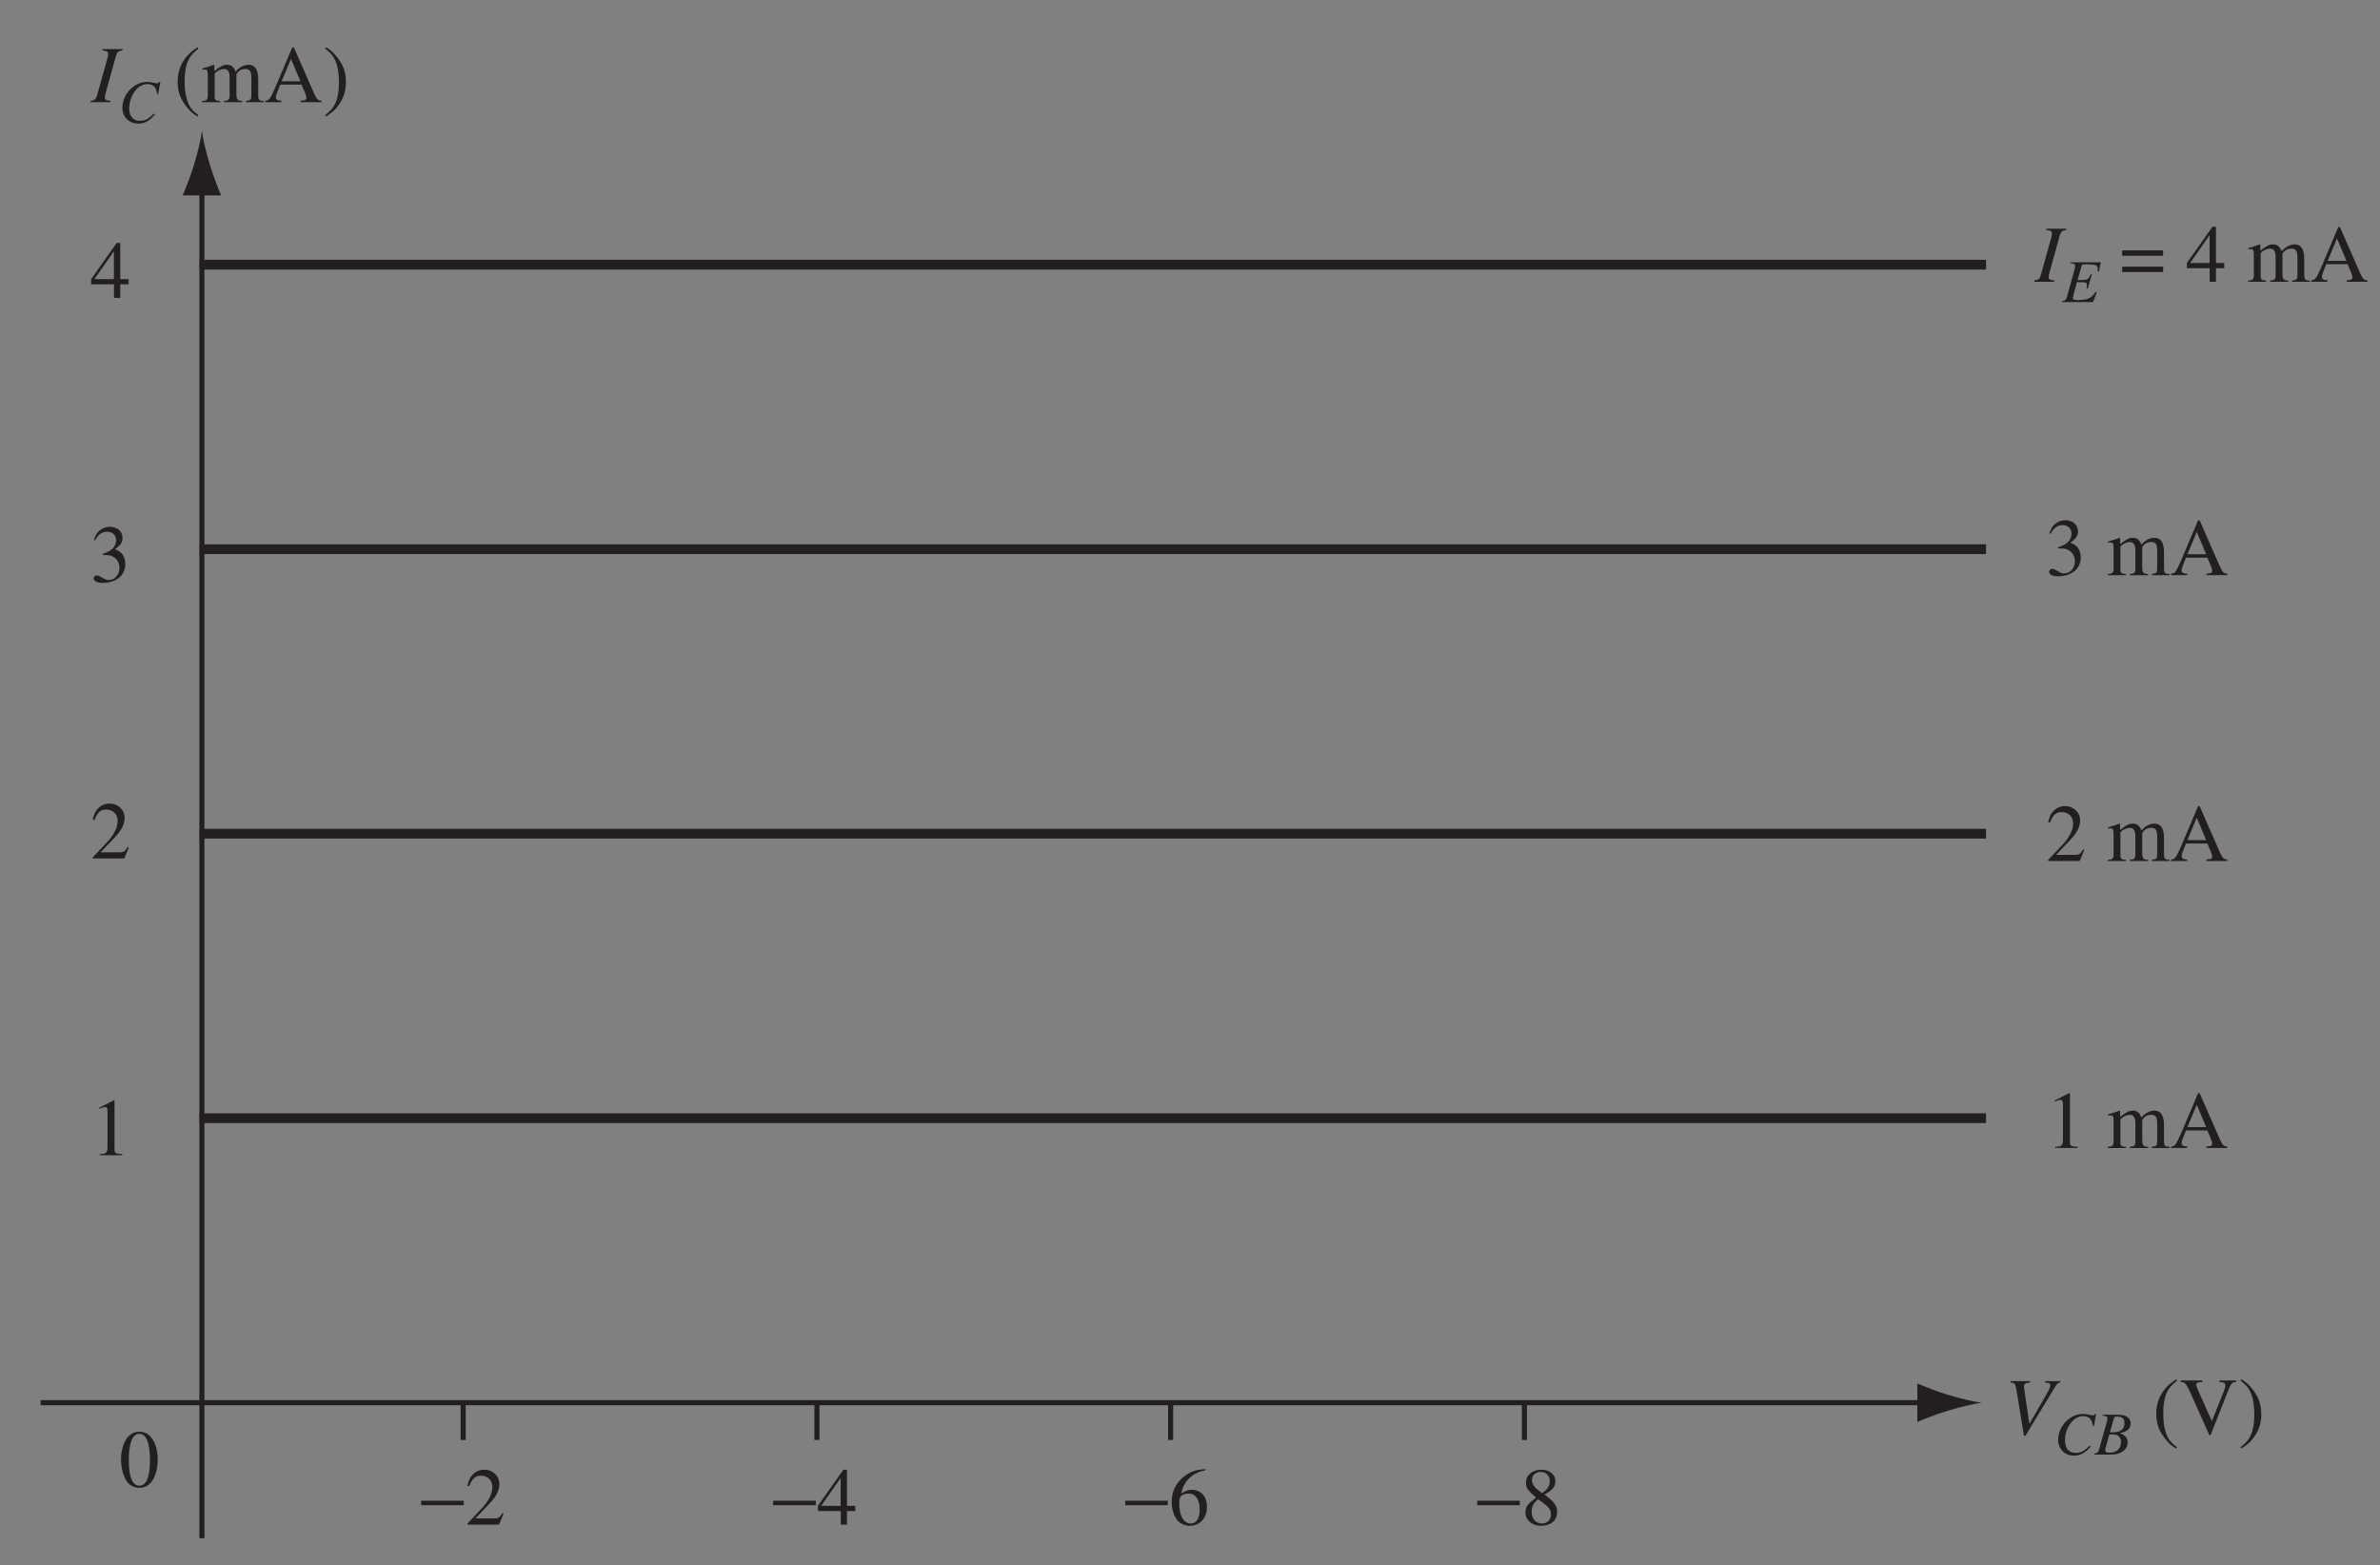 <?xml version="1.0" encoding="UTF-8" standalone="no"?>
<!-- Created with Inkscape (http://www.inkscape.org/) -->

<svg
   xmlns:dc="http://purl.org/dc/elements/1.1/"
   xmlns:cc="http://creativecommons.org/ns#"
   xmlns:rdf="http://www.w3.org/1999/02/22-rdf-syntax-ns#"
   xmlns:svg="http://www.w3.org/2000/svg"
   xmlns="http://www.w3.org/2000/svg"
   xmlns:sodipodi="http://sodipodi.sourceforge.net/DTD/sodipodi-0.dtd"
   xmlns:inkscape="http://www.inkscape.org/namespaces/inkscape"
   id="svg2"
   version="1.1"
   inkscape:version="0.48.4 r9939"
   width="292.775"
   height="192.562"
   xml:space="preserve"
   sodipodi:docname="S3-EE-03-021.svg"><rect width="100%" height="100%" fill="#808080" stroke="none"/><defs
     id="defs6" /><sodipodi:namedview
     pagecolor="#ffffff"
     bordercolor="#666666"
     borderopacity="1"
     objecttolerance="10"
     gridtolerance="10"
     guidetolerance="10"
     inkscape:pageopacity="0"
     inkscape:pageshadow="2"
     inkscape:window-width="1366"
     inkscape:window-height="744"
     id="namedview4"
     showgrid="false"
     inkscape:zoom="2.8998378"
     inkscape:cx="146.3875"
     inkscape:cy="96.28125"
     inkscape:window-x="0"
     inkscape:window-y="24"
     inkscape:window-maximized="1"
     inkscape:current-layer="g10"
     inkscape:object-nodes="true"><inkscape:grid
       type="xygrid"
       id="grid3805" /></sodipodi:namedview><g
     id="g10"
     inkscape:groupmode="layer"
     inkscape:label="ink_ext_XXXXXX"
     transform="matrix(1.25,0,0,-1.25,0,192.562)"><path
       inkscape:connector-curvature="0"
       id="path14"
       style="fill:#ffffff;fill-opacity:1;fill-rule:nonzero;stroke:none"
       d="M 0.908,16 189.957,16" /><path
       inkscape:connector-curvature="0"
       id="path16"
       style="fill:none;stroke:#231f20;stroke-width:0.5;stroke-linecap:butt;stroke-linejoin:miter;stroke-miterlimit:4;stroke-opacity:1;stroke-dasharray:none"
       d="m 4,16 185.961,0" /><path
       inkscape:connector-curvature="0"
       id="path18"
       style="fill:#231f20;fill-opacity:1;fill-rule:nonzero;stroke:none"
       d="m 191.728,16.769 c -1.24,0.375 -2.046,0.72 -3.041,1.119 l 0,-3.783 c 0.357,0.169 1.801,0.744 3.041,1.118 1.326,0.401 2.53,0.676 3.311,0.773 -0.781,0.098 -1.985,0.373 -3.311,0.773" /><path
       inkscape:connector-curvature="0"
       id="path20"
       style="fill:#ffffff;fill-opacity:1;fill-rule:nonzero;stroke:none"
       d="m 19.87,136.088 0,-133.426" /><path
       inkscape:connector-curvature="0"
       id="path22"
       style="fill:none;stroke:#231f20;stroke-width:0.5;stroke-linecap:butt;stroke-linejoin:miter;stroke-miterlimit:4;stroke-opacity:1;stroke-dasharray:none"
       d="m 19.87,136.088 0,-133.426" /><path
       inkscape:connector-curvature="0"
       id="path24"
       style="fill:#231f20;fill-opacity:1;fill-rule:nonzero;stroke:none"
       d="m 19.102,137.859 c -0.375,-1.241 -0.72,-2.046 -1.119,-3.041 l 3.783,0 c -0.169,0.356 -0.745,1.8 -1.119,3.041 -0.401,1.327 -0.675,2.53 -0.773,3.311 -0.097,-0.781 -0.372,-1.984 -0.772,-3.311" /><path
       inkscape:connector-curvature="0"
       id="path26"
       style="fill:none;stroke:#231f20;stroke-width:0.5;stroke-linecap:butt;stroke-linejoin:miter;stroke-miterlimit:4;stroke-opacity:1;stroke-dasharray:none"
       d="m 45.58,12.332 0,3.646" /><path
       inkscape:connector-curvature="0"
       id="path28"
       style="fill:none;stroke:#231f20;stroke-width:0.5;stroke-linecap:butt;stroke-linejoin:miter;stroke-miterlimit:4;stroke-opacity:1;stroke-dasharray:none"
       d="m 80.394,12.332 0,3.646" /><path
       inkscape:connector-curvature="0"
       id="path30"
       style="fill:none;stroke:#231f20;stroke-width:0.5;stroke-linecap:butt;stroke-linejoin:miter;stroke-miterlimit:4;stroke-opacity:1;stroke-dasharray:none"
       d="m 115.206,12.332 0,3.646" /><path
       inkscape:connector-curvature="0"
       id="path32"
       style="fill:none;stroke:#231f20;stroke-width:0.5;stroke-linecap:butt;stroke-linejoin:miter;stroke-miterlimit:4;stroke-opacity:1;stroke-dasharray:none"
       d="m 150.019,12.332 0,3.646" /><path
       inkscape:connector-curvature="0"
       id="path34"
       style="fill:none;stroke:#231f20;stroke-width:0.5;stroke-linecap:butt;stroke-linejoin:miter;stroke-miterlimit:4;stroke-opacity:1;stroke-dasharray:none"
       d="m 19.828,74.609 0,0" /><path
       inkscape:connector-curvature="0"
       id="path36"
       style="fill:none;stroke:#231f20;stroke-width:0.96;stroke-linecap:butt;stroke-linejoin:miter;stroke-miterlimit:4;stroke-opacity:1;stroke-dasharray:none"
       d="M 195.448,100 19.644,100" /><path
       inkscape:connector-curvature="0"
       id="path38"
       style="fill:none;stroke:#231f20;stroke-width:0.96;stroke-linecap:butt;stroke-linejoin:miter;stroke-miterlimit:4;stroke-opacity:1;stroke-dasharray:none"
       d="M 195.448,72 19.644,72" /><path
       inkscape:connector-curvature="0"
       id="path40"
       style="fill:none;stroke:#231f20;stroke-width:0.96;stroke-linecap:butt;stroke-linejoin:miter;stroke-miterlimit:4;stroke-opacity:1;stroke-dasharray:none"
       d="M 195.448,44 19.644,44" /><path
       inkscape:connector-curvature="0"
       id="path42"
       style="fill:none;stroke:#231f20;stroke-width:0.96;stroke-linecap:butt;stroke-linejoin:miter;stroke-miterlimit:4;stroke-opacity:1;stroke-dasharray:none"
       d="M 195.448,128 19.644,128" /><path
       inkscape:connector-curvature="0"
       id="path3106"
       style="font-size:8px;font-style:italic;font-variant:normal;writing-mode:lr-tb;fill:#231f20;fill-opacity:1;fill-rule:nonzero;stroke:none;font-family:Times;-inkscape-font-specification:Times-Italic"
       d="m 202.765,18.12 -1.488,0 0,-0.128 c 0.36,-0.04 0.504,-0.12 0.504,-0.272 0,-0.152 -0.152,-0.496 -0.416,-0.952 l -1.648,-2.848 -0.528,3.544 c -0.008,0.04 -0.008,0.072 -0.008,0.12 0,0.272 0.112,0.352 0.616,0.408 l 0,0.128 -1.928,0 0,-0.128 c 0.448,-0.056 0.464,-0.08 0.632,-1.08 l 0.68,-4.16 0.152,0 2.984,4.92 c 0.136,0.216 0.264,0.312 0.448,0.32 l 0,0.128" /><path
       inkscape:connector-curvature="0"
       id="path3109"
       style="font-size:6px;font-style:italic;font-variant:normal;writing-mode:lr-tb;fill:#231f20;fill-opacity:1;fill-rule:nonzero;stroke:none;font-family:Times;-inkscape-font-specification:Times-Italic"
       d="m 206.061,13.686 0.222,1.194 -0.126,0 c -0.048,-0.096 -0.108,-0.132 -0.228,-0.132 -0.048,0 -0.12,0.012 -0.246,0.042 -0.27,0.066 -0.51,0.102 -0.702,0.102 -1.278,0 -2.436,-1.206 -2.436,-2.538 0,-0.918 0.648,-1.566 1.566,-1.566 0.618,0 1.098,0.264 1.638,0.894 l -0.102,0.084 c -0.54,-0.528 -0.888,-0.708 -1.38,-0.708 -0.666,0 -1.05,0.456 -1.05,1.23 0,0.714 0.288,1.44 0.756,1.926 0.288,0.294 0.666,0.462 1.062,0.462 0.552,0 0.858,-0.324 0.918,-0.972 l 0.108,-0.018" /><path
       inkscape:connector-curvature="0"
       id="path3111"
       style="font-size:6px;font-style:italic;font-variant:normal;writing-mode:lr-tb;fill:#231f20;fill-opacity:1;fill-rule:nonzero;stroke:none;font-family:Times;-inkscape-font-specification:Times-Italic"
       d="m 206.103,10.896 1.692,0 c 0.942,0 1.59,0.492 1.59,1.2 0,0.222 -0.072,0.432 -0.204,0.564 -0.12,0.138 -0.24,0.21 -0.552,0.342 0.426,0.102 0.6,0.174 0.792,0.342 0.168,0.144 0.258,0.348 0.258,0.588 0,0.57 -0.426,0.882 -1.2,0.882 l -1.548,0 0,-0.096 c 0.372,-0.03 0.462,-0.078 0.462,-0.246 0,-0.09 -0.024,-0.24 -0.066,-0.384 l -0.738,-2.652 c -0.108,-0.348 -0.15,-0.384 -0.486,-0.444 l 0,-0.096 m 1.476,1.986 c 0.39,0 0.642,-0.024 0.762,-0.072 0.246,-0.102 0.396,-0.366 0.396,-0.69 0,-0.648 -0.444,-1.044 -1.176,-1.044 -0.252,0 -0.384,0.09 -0.384,0.252 0,0.072 0.072,0.36 0.21,0.84 0.078,0.27 0.114,0.408 0.192,0.714 m 0.45,1.584 c 0.036,0.132 0.108,0.168 0.342,0.168 0.48,0 0.702,-0.204 0.702,-0.648 0,-0.342 -0.144,-0.606 -0.402,-0.75 -0.204,-0.12 -0.492,-0.162 -1.032,-0.162 l 0.39,1.392" /><path
       inkscape:connector-curvature="0"
       id="path3114"
       style="font-size:8px;font-variant:normal;font-weight:normal;writing-mode:lr-tb;fill:#231f20;fill-opacity:1;fill-rule:nonzero;stroke:none;font-family:Times;-inkscape-font-specification:Times-Roman"
       d="m 214.177,18.304 c -0.592,-0.384 -0.832,-0.592 -1.128,-0.96 -0.568,-0.696 -0.848,-1.496 -0.848,-2.432 0,-1.016 0.296,-1.8 1,-2.616 0.328,-0.384 0.536,-0.56 0.952,-0.816 l 0.096,0.128 c -0.64,0.504 -0.864,0.784 -1.08,1.384 -0.192,0.536 -0.28,1.144 -0.28,1.944 0,0.84 0.104,1.496 0.32,1.992 0.224,0.496 0.464,0.784 1.04,1.248 l -0.072,0.128" /><path
       inkscape:connector-curvature="0"
       id="path3116"
       style="font-size:8px;font-variant:normal;font-weight:normal;writing-mode:lr-tb;fill:#231f20;fill-opacity:1;fill-rule:nonzero;stroke:none;font-family:Times;-inkscape-font-specification:Times-Roman"
       d="m 220.057,18.192 -1.64,0 0,-0.152 c 0.44,-0.024 0.584,-0.112 0.584,-0.336 0,-0.128 -0.056,-0.344 -0.152,-0.584 l -1.176,-2.936 -1.208,2.704 c -0.264,0.584 -0.328,0.768 -0.328,0.888 0,0.152 0.112,0.232 0.368,0.248 0.032,0 0.12,0.008 0.232,0.016 l 0,0.152 -2.128,0 0,-0.152 c 0.392,-0.016 0.504,-0.128 0.848,-0.84 l 1.968,-4.392 0.12,0 1.776,4.488 c 0.264,0.632 0.352,0.72 0.736,0.744 l 0,0.152" /><path
       inkscape:connector-curvature="0"
       id="path3118"
       style="font-size:8px;font-variant:normal;font-weight:normal;writing-mode:lr-tb;fill:#231f20;fill-opacity:1;fill-rule:nonzero;stroke:none;font-family:Times;-inkscape-font-specification:Times-Roman"
       d="m 220.562,11.48 c 0.592,0.384 0.832,0.592 1.128,0.96 0.568,0.696 0.848,1.496 0.848,2.432 0,1.024 -0.296,1.8 -1,2.616 -0.328,0.384 -0.536,0.56 -0.952,0.816 l -0.096,-0.128 c 0.64,-0.504 0.856,-0.784 1.08,-1.384 0.192,-0.536 0.28,-1.144 0.28,-1.944 0,-0.832 -0.104,-1.496 -0.32,-1.984 -0.224,-0.504 -0.464,-0.792 -1.04,-1.256 l 0.072,-0.128" /><path
       inkscape:connector-curvature="0"
       id="path3121"
       style="font-size:8px;font-style:italic;font-variant:normal;writing-mode:lr-tb;fill:#231f20;fill-opacity:1;fill-rule:nonzero;stroke:none;font-family:Times;-inkscape-font-specification:Times-Italic"
       d="m 200.211,126.317 1.952,0 0,0.128 c -0.456,0.056 -0.544,0.104 -0.544,0.328 0,0.152 0.016,0.248 0.088,0.504 l 0.984,3.544 c 0.144,0.464 0.2,0.512 0.656,0.592 l 0,0.128 -1.976,0 0,-0.128 c 0.464,-0.056 0.56,-0.12 0.56,-0.344 0,-0.112 -0.032,-0.296 -0.088,-0.496 l -0.984,-3.536 c -0.144,-0.464 -0.2,-0.512 -0.648,-0.592 l 0,-0.128" /><path
       inkscape:connector-curvature="0"
       id="path3124"
       style="font-size:6px;font-style:italic;font-variant:normal;writing-mode:lr-tb;fill:#231f20;fill-opacity:1;fill-rule:nonzero;stroke:none;font-family:Times;-inkscape-font-specification:Times-Italic"
       d="m 206.743,128.235 -2.982,0 0,-0.096 c 0.372,-0.036 0.462,-0.084 0.462,-0.246 0,-0.066 -0.036,-0.276 -0.066,-0.384 l -0.738,-2.652 c -0.102,-0.342 -0.15,-0.384 -0.486,-0.444 l 0,-0.096 3.042,0 0.372,0.972 -0.096,0.048 c -0.282,-0.384 -0.438,-0.54 -0.696,-0.66 -0.222,-0.102 -0.63,-0.162 -1.08,-0.162 -0.336,0 -0.48,0.06 -0.48,0.204 0,0.066 0.066,0.348 0.216,0.876 0.078,0.264 0.132,0.462 0.192,0.69 0.21,-0.012 0.396,-0.018 0.468,-0.018 0.234,0.006 0.402,-0.03 0.468,-0.09 0.03,-0.03 0.042,-0.084 0.042,-0.186 0,-0.102 -0.012,-0.18 -0.042,-0.312 l 0.12,-0.03 0.408,1.392 -0.108,0.024 c -0.228,-0.51 -0.282,-0.546 -0.828,-0.57 -0.072,0 -0.264,-0.006 -0.474,-0.012 l 0.396,1.398 c 0.036,0.132 0.102,0.156 0.438,0.156 0.942,0 1.152,-0.078 1.152,-0.438 0,-0.078 -0.006,-0.168 -0.012,-0.27 l 0.126,-0.012 0.186,0.918" /><path
       inkscape:connector-curvature="0"
       id="path3127"
       style="font-size:8px;font-variant:normal;font-weight:normal;writing-mode:lr-tb;fill:#231f20;fill-opacity:1;fill-rule:nonzero;stroke:none;font-family:Times;-inkscape-font-specification:Times-Roman"
       d="m 212.876,129.405 -4.032,0 0,-0.528 4.032,0 0,0.528 m 0,-1.6 -4.032,0 0,-0.528 4.032,0 0,0.528" /><path
       inkscape:connector-curvature="0"
       id="path3129"
       style="font-size:8px;font-variant:normal;font-weight:normal;writing-mode:lr-tb;fill:#231f20;fill-opacity:1;fill-rule:nonzero;stroke:none;font-family:Times;-inkscape-font-specification:Times-Roman"
       d="m 218.892,128.165 -0.816,0 0,3.56 -0.352,0 -2.512,-3.56 0,-0.512 2.248,0 0,-1.336 0.616,0 0,1.336 0.816,0 0,0.512 m -1.44,0 -1.92,0 1.92,2.744 0,-2.744" /><path
       inkscape:connector-curvature="0"
       id="path3131"
       style="font-size:8px;font-variant:normal;font-weight:normal;writing-mode:lr-tb;fill:#231f20;fill-opacity:1;fill-rule:nonzero;stroke:none;font-family:Times;-inkscape-font-specification:Times-Roman"
       d="m 221.268,129.501 c 0.104,0.024 0.168,0.032 0.256,0.032 0.208,0 0.28,-0.128 0.28,-0.512 l 0,-2.024 c 0,-0.432 -0.112,-0.552 -0.56,-0.56 l 0,-0.12 1.776,0 0,0.12 c -0.424,0.016 -0.544,0.104 -0.544,0.416 l 0,2.256 c 0,0.016 0.064,0.096 0.12,0.152 0.2,0.184 0.544,0.32 0.824,0.32 0.352,0 0.528,-0.28 0.528,-0.84 l 0,-1.736 c 0,-0.448 -0.088,-0.536 -0.544,-0.568 l 0,-0.12 1.792,0 0,0.12 c -0.456,0.008 -0.576,0.144 -0.576,0.64 l 0,2.016 c 0.24,0.344 0.504,0.488 0.872,0.488 0.456,0 0.6,-0.216 0.6,-0.88 l 0,-1.688 c 0,-0.456 -0.064,-0.52 -0.528,-0.576 l 0,-0.12 1.752,0 0,0.12 -0.208,0.016 c -0.24,0.016 -0.344,0.16 -0.344,0.472 l 0,1.648 c 0,0.944 -0.312,1.424 -0.928,1.424 -0.464,0 -0.872,-0.208 -1.304,-0.672 -0.144,0.456 -0.416,0.672 -0.848,0.672 -0.352,0 -0.576,-0.112 -1.24,-0.616 l 0,0.6 -0.056,0.016 c -0.408,-0.152 -0.68,-0.24 -1.12,-0.36 l 0,-0.136" /><path
       inkscape:connector-curvature="0"
       id="path3133"
       style="font-size:8px;font-variant:normal;font-weight:normal;writing-mode:lr-tb;fill:#231f20;fill-opacity:1;fill-rule:nonzero;stroke:none;font-family:Times;-inkscape-font-specification:Times-Roman"
       d="m 232.988,126.469 c -0.36,0.024 -0.44,0.104 -0.72,0.696 l -1.992,4.544 -0.16,0 -1.664,-3.928 c -0.512,-1.168 -0.608,-1.296 -0.992,-1.312 l 0,-0.152 1.584,0 0,0.152 c -0.384,0 -0.544,0.104 -0.544,0.328 0,0.096 0.024,0.208 0.064,0.312 l 0.368,0.936 2.096,0 0.328,-0.768 c 0.096,-0.216 0.152,-0.424 0.152,-0.536 0,-0.2 -0.136,-0.264 -0.56,-0.272 l 0,-0.152 2.04,0 0,0.152 m -3.92,1.904 0.92,2.2 0.928,-2.2 -1.848,0" /><path
       inkscape:connector-curvature="0"
       id="path3136"
       style="font-size:8px;font-style:italic;font-variant:normal;writing-mode:lr-tb;fill:#231f20;fill-opacity:1;fill-rule:nonzero;stroke:none;font-family:Times;-inkscape-font-specification:Times-Italic"
       d="m 8.919,143.993 1.952,0 0,0.128 c -0.456,0.056 -0.544,0.104 -0.544,0.328 0,0.152 0.016,0.248 0.088,0.504 l 0.984,3.544 c 0.144,0.464 0.2,0.512 0.656,0.592 l 0,0.128 -1.976,0 0,-0.128 c 0.464,-0.056 0.56,-0.12 0.56,-0.344 0,-0.112 -0.032,-0.296 -0.088,-0.496 l -0.984,-3.536 c -0.144,-0.464 -0.2,-0.512 -0.648,-0.592 l 0,-0.128" /><path
       inkscape:connector-curvature="0"
       id="path3139"
       style="font-size:6px;font-style:italic;font-variant:normal;writing-mode:lr-tb;fill:#231f20;fill-opacity:1;fill-rule:nonzero;stroke:none;font-family:Times;-inkscape-font-specification:Times-Italic"
       d="m 15.559,144.783 0.222,1.194 -0.126,0 c -0.048,-0.096 -0.108,-0.132 -0.228,-0.132 -0.048,0 -0.12,0.012 -0.246,0.042 -0.27,0.066 -0.51,0.102 -0.702,0.102 -1.278,0 -2.436,-1.206 -2.436,-2.538 0,-0.918 0.648,-1.566 1.566,-1.566 0.618,0 1.098,0.264 1.638,0.894 l -0.102,0.084 c -0.54,-0.528 -0.888,-0.708 -1.38,-0.708 -0.666,0 -1.05,0.456 -1.05,1.23 0,0.714 0.288,1.44 0.756,1.926 0.288,0.294 0.666,0.462 1.062,0.462 0.552,0 0.858,-0.324 0.918,-0.972 l 0.108,-0.018" /><path
       inkscape:connector-curvature="0"
       id="path3144"
       style="font-size:8px;font-variant:normal;font-weight:normal;writing-mode:lr-tb;fill:#231f20;fill-opacity:1;fill-rule:nonzero;stroke:none;font-family:Times;-inkscape-font-specification:Times-Roman"
       d="m 19.459,149.401 c -0.592,-0.384 -0.832,-0.592 -1.128,-0.96 -0.568,-0.696 -0.848,-1.496 -0.848,-2.432 0,-1.016 0.296,-1.8 1,-2.616 0.328,-0.384 0.536,-0.56 0.952,-0.816 l 0.096,0.128 c -0.64,0.504 -0.864,0.784 -1.08,1.384 -0.192,0.536 -0.28,1.144 -0.28,1.944 0,0.84 0.104,1.496 0.32,1.992 0.224,0.496 0.464,0.784 1.04,1.248 l -0.072,0.128" /><path
       inkscape:connector-curvature="0"
       id="path3146"
       style="font-size:8px;font-variant:normal;font-weight:normal;writing-mode:lr-tb;fill:#231f20;fill-opacity:1;fill-rule:nonzero;stroke:none;font-family:Times;-inkscape-font-specification:Times-Roman"
       d="m 19.914,147.177 c 0.104,0.024 0.168,0.032 0.256,0.032 0.208,0 0.28,-0.128 0.28,-0.512 l 0,-2.024 c 0,-0.432 -0.112,-0.552 -0.56,-0.56 l 0,-0.12 1.776,0 0,0.12 c -0.424,0.016 -0.544,0.104 -0.544,0.416 l 0,2.256 c 0,0.016 0.064,0.096 0.12,0.152 0.2,0.184 0.544,0.32 0.824,0.32 0.352,0 0.528,-0.28 0.528,-0.84 l 0,-1.736 c 0,-0.448 -0.088,-0.536 -0.544,-0.568 l 0,-0.12 1.792,0 0,0.12 c -0.456,0.008 -0.576,0.144 -0.576,0.64 l 0,2.016 c 0.24,0.344 0.504,0.488 0.872,0.488 0.456,0 0.6,-0.216 0.6,-0.88 l 0,-1.688 c 0,-0.456 -0.064,-0.52 -0.528,-0.576 l 0,-0.12 1.752,0 0,0.12 -0.208,0.016 c -0.24,0.016 -0.344,0.16 -0.344,0.472 l 0,1.648 c 0,0.944 -0.312,1.424 -0.928,1.424 -0.464,0 -0.872,-0.208 -1.304,-0.672 -0.144,0.456 -0.416,0.672 -0.848,0.672 -0.352,0 -0.576,-0.112 -1.24,-0.616 l 0,0.6 -0.056,0.016 c -0.408,-0.152 -0.68,-0.24 -1.12,-0.36 l 0,-0.136" /><path
       inkscape:connector-curvature="0"
       id="path3148"
       style="font-size:8px;font-variant:normal;font-weight:normal;writing-mode:lr-tb;fill:#231f20;fill-opacity:1;fill-rule:nonzero;stroke:none;font-family:Times;-inkscape-font-specification:Times-Roman"
       d="m 31.634,144.145 c -0.36,0.024 -0.44,0.104 -0.72,0.696 l -1.992,4.544 -0.16,0 -1.664,-3.928 c -0.512,-1.168 -0.608,-1.296 -0.992,-1.312 l 0,-0.152 1.584,0 0,0.152 c -0.384,0 -0.544,0.104 -0.544,0.328 0,0.096 0.024,0.208 0.064,0.312 l 0.368,0.936 2.096,0 0.328,-0.768 c 0.096,-0.216 0.152,-0.424 0.152,-0.536 0,-0.2 -0.136,-0.264 -0.56,-0.272 l 0,-0.152 2.04,0 0,0.152 m -3.92,1.904 0.92,2.2 0.928,-2.2 -1.848,0" /><path
       inkscape:connector-curvature="0"
       id="path3150"
       style="font-size:8px;font-variant:normal;font-weight:normal;writing-mode:lr-tb;fill:#231f20;fill-opacity:1;fill-rule:nonzero;stroke:none;font-family:Times;-inkscape-font-specification:Times-Roman"
       d="m 32.066,142.577 c 0.592,0.384 0.832,0.592 1.128,0.96 0.568,0.696 0.848,1.496 0.848,2.432 0,1.024 -0.296,1.8 -1,2.616 -0.328,0.384 -0.536,0.56 -0.952,0.816 l -0.096,-0.128 c 0.64,-0.504 0.856,-0.784 1.08,-1.384 0.192,-0.536 0.28,-1.144 0.28,-1.944 0,-0.832 -0.104,-1.496 -0.32,-1.984 -0.224,-0.504 -0.464,-0.792 -1.04,-1.256 l 0.072,-0.128" /><path
       inkscape:connector-curvature="0"
       id="path3152"
       style="font-size:8px;font-variant:normal;font-weight:normal;writing-mode:lr-tb;fill:#231f20;fill-opacity:1;fill-rule:nonzero;stroke:none;font-family:Times;-inkscape-font-specification:Times-Roman"
       d="m 202.539,100.08 c 0.472,0 0.656,-0.016 0.848,-0.088 0.496,-0.176 0.808,-0.632 0.808,-1.184 0,-0.672 -0.456,-1.192 -1.048,-1.192 -0.216,0 -0.376,0.056 -0.672,0.248 -0.24,0.144 -0.376,0.2 -0.512,0.2 -0.184,0 -0.304,-0.112 -0.304,-0.28 0,-0.28 0.344,-0.456 0.904,-0.456 0.616,0 1.248,0.208 1.624,0.536 0.376,0.328 0.584,0.792 0.584,1.328 0,0.408 -0.128,0.784 -0.36,1.032 -0.16,0.176 -0.312,0.272 -0.664,0.424 0.552,0.376 0.752,0.672 0.752,1.104 0,0.648 -0.512,1.096 -1.248,1.096 -0.4,0 -0.752,-0.136 -1.04,-0.392 -0.24,-0.216 -0.36,-0.424 -0.536,-0.904 l 0.12,-0.032 c 0.328,0.584 0.688,0.848 1.192,0.848 0.52,0 0.88,-0.352 0.88,-0.856 0,-0.288 -0.12,-0.576 -0.32,-0.776 -0.24,-0.24 -0.464,-0.36 -1.008,-0.552 l 0,-0.104" /><path
       inkscape:connector-curvature="0"
       id="path3154"
       style="font-size:8px;font-variant:normal;font-weight:normal;writing-mode:lr-tb;fill:#231f20;fill-opacity:1;fill-rule:nonzero;stroke:none;font-family:Times;-inkscape-font-specification:Times-Roman"
       d="m 207.467,100.624 c 0.104,0.024 0.168,0.032 0.256,0.032 0.208,0 0.28,-0.128 0.28,-0.512 l 0,-2.024 c 0,-0.432 -0.112,-0.552 -0.56,-0.56 l 0,-0.12 1.776,0 0,0.12 c -0.424,0.016 -0.544,0.104 -0.544,0.416 l 0,2.256 c 0,0.016 0.064,0.096 0.12,0.152 0.2,0.184 0.544,0.32 0.824,0.32 0.352,0 0.528,-0.28 0.528,-0.84 l 0,-1.736 c 0,-0.448 -0.088,-0.536 -0.544,-0.568 l 0,-0.12 1.792,0 0,0.12 c -0.456,0.008 -0.576,0.144 -0.576,0.64 l 0,2.016 c 0.24,0.344 0.504,0.488 0.872,0.488 0.456,0 0.6,-0.216 0.6,-0.88 l 0,-1.688 c 0,-0.456 -0.064,-0.52 -0.528,-0.576 l 0,-0.12 1.752,0 0,0.12 -0.208,0.016 c -0.24,0.016 -0.344,0.16 -0.344,0.472 l 0,1.648 c 0,0.944 -0.312,1.424 -0.928,1.424 -0.464,0 -0.872,-0.208 -1.304,-0.672 -0.144,0.456 -0.416,0.672 -0.848,0.672 -0.352,0 -0.576,-0.112 -1.24,-0.616 l 0,0.6 -0.056,0.016 c -0.408,-0.152 -0.68,-0.24 -1.12,-0.36 l 0,-0.136" /><path
       inkscape:connector-curvature="0"
       id="path3156"
       style="font-size:8px;font-variant:normal;font-weight:normal;writing-mode:lr-tb;fill:#231f20;fill-opacity:1;fill-rule:nonzero;stroke:none;font-family:Times;-inkscape-font-specification:Times-Roman"
       d="m 219.186,97.592 c -0.36,0.024 -0.44,0.104 -0.72,0.696 l -1.992,4.544 -0.16,0 -1.664,-3.928 c -0.512,-1.168 -0.608,-1.296 -0.992,-1.312 l 0,-0.152 1.584,0 0,0.152 c -0.384,0 -0.544,0.104 -0.544,0.328 0,0.096 0.024,0.208 0.064,0.312 l 0.368,0.936 2.096,0 0.328,-0.768 c 0.096,-0.216 0.152,-0.424 0.152,-0.536 0,-0.2 -0.136,-0.264 -0.56,-0.272 l 0,-0.152 2.04,0 0,0.152 m -3.92,1.904 0.92,2.2 0.928,-2.2 -1.848,0" /><path
       inkscape:connector-curvature="0"
       id="path3158"
       style="font-size:8px;font-variant:normal;font-weight:normal;writing-mode:lr-tb;fill:#231f20;fill-opacity:1;fill-rule:nonzero;stroke:none;font-family:Times;-inkscape-font-specification:Times-Roman"
       d="m 205.115,70.406 -0.104,0.04 c -0.296,-0.456 -0.4,-0.528 -0.76,-0.528 l -1.912,0 1.344,1.408 c 0.712,0.744 1.024,1.352 1.024,1.976 0,0.8 -0.648,1.416 -1.48,1.416 -0.44,0 -0.856,-0.176 -1.152,-0.496 -0.256,-0.272 -0.376,-0.528 -0.512,-1.096 l 0.168,-0.04 c 0.32,0.784 0.608,1.04 1.16,1.04 0.672,0 1.128,-0.456 1.128,-1.128 0,-0.624 -0.368,-1.368 -1.04,-2.08 l -1.424,-1.512 0,-0.096 3.12,0 0.44,1.096" /><path
       inkscape:connector-curvature="0"
       id="path3160"
       style="font-size:8px;font-variant:normal;font-weight:normal;writing-mode:lr-tb;fill:#231f20;fill-opacity:1;fill-rule:nonzero;stroke:none;font-family:Times;-inkscape-font-specification:Times-Roman"
       d="m 207.467,72.494 c 0.104,0.024 0.168,0.032 0.256,0.032 0.208,0 0.28,-0.128 0.28,-0.512 l 0,-2.024 c 0,-0.432 -0.112,-0.552 -0.56,-0.56 l 0,-0.12 1.776,0 0,0.12 c -0.424,0.016 -0.544,0.104 -0.544,0.416 l 0,2.256 c 0,0.016 0.064,0.096 0.12,0.152 0.2,0.184 0.544,0.32 0.824,0.32 0.352,0 0.528,-0.28 0.528,-0.84 l 0,-1.736 c 0,-0.448 -0.088,-0.536 -0.544,-0.568 l 0,-0.12 1.792,0 0,0.12 c -0.456,0.008 -0.576,0.144 -0.576,0.64 l 0,2.016 c 0.24,0.344 0.504,0.488 0.872,0.488 0.456,0 0.6,-0.216 0.6,-0.88 l 0,-1.688 c 0,-0.456 -0.064,-0.52 -0.528,-0.576 l 0,-0.12 1.752,0 0,0.12 -0.208,0.016 c -0.24,0.016 -0.344,0.16 -0.344,0.472 l 0,1.648 c 0,0.944 -0.312,1.424 -0.928,1.424 -0.464,0 -0.872,-0.208 -1.304,-0.672 -0.144,0.456 -0.416,0.672 -0.848,0.672 -0.352,0 -0.576,-0.112 -1.24,-0.616 l 0,0.6 -0.056,0.016 c -0.408,-0.152 -0.68,-0.24 -1.12,-0.36 l 0,-0.136" /><path
       inkscape:connector-curvature="0"
       id="path3162"
       style="font-size:8px;font-variant:normal;font-weight:normal;writing-mode:lr-tb;fill:#231f20;fill-opacity:1;fill-rule:nonzero;stroke:none;font-family:Times;-inkscape-font-specification:Times-Roman"
       d="m 219.186,69.462 c -0.36,0.024 -0.44,0.104 -0.72,0.696 l -1.992,4.544 -0.16,0 -1.664,-3.928 c -0.512,-1.168 -0.608,-1.296 -0.992,-1.312 l 0,-0.152 1.584,0 0,0.152 c -0.384,0 -0.544,0.104 -0.544,0.328 0,0.096 0.024,0.208 0.064,0.312 l 0.368,0.936 2.096,0 0.328,-0.768 c 0.096,-0.216 0.152,-0.424 0.152,-0.536 0,-0.2 -0.136,-0.264 -0.56,-0.272 l 0,-0.152 2.04,0 0,0.152 m -3.92,1.904 0.92,2.2 0.928,-2.2 -1.848,0" /><path
       inkscape:connector-curvature="0"
       id="path3164"
       style="font-size:8px;font-variant:normal;font-weight:normal;writing-mode:lr-tb;fill:#231f20;fill-opacity:1;fill-rule:nonzero;stroke:none;font-family:Times;-inkscape-font-specification:Times-Roman"
       d="m 203.643,46.473 -1.44,-0.728 0,-0.112 c 0.096,0.04 0.184,0.072 0.216,0.088 0.144,0.056 0.28,0.088 0.36,0.088 0.168,0 0.24,-0.12 0.24,-0.376 l 0,-3.624 c 0,-0.264 -0.064,-0.448 -0.192,-0.52 -0.12,-0.072 -0.232,-0.096 -0.568,-0.104 l 0,-0.12 2.208,0 0,0.12 c -0.632,0.008 -0.76,0.088 -0.76,0.472 l 0,4.8 -0.064,0.016" /><path
       inkscape:connector-curvature="0"
       id="path3166"
       style="font-size:8px;font-variant:normal;font-weight:normal;writing-mode:lr-tb;fill:#231f20;fill-opacity:1;fill-rule:nonzero;stroke:none;font-family:Times;-inkscape-font-specification:Times-Roman"
       d="m 207.467,44.249 c 0.104,0.024 0.168,0.032 0.256,0.032 0.208,0 0.28,-0.128 0.28,-0.512 l 0,-2.024 c 0,-0.432 -0.112,-0.552 -0.56,-0.56 l 0,-0.12 1.776,0 0,0.12 c -0.424,0.016 -0.544,0.104 -0.544,0.416 l 0,2.256 c 0,0.016 0.064,0.096 0.12,0.152 0.2,0.184 0.544,0.32 0.824,0.32 0.352,0 0.528,-0.28 0.528,-0.84 l 0,-1.736 c 0,-0.448 -0.088,-0.536 -0.544,-0.568 l 0,-0.12 1.792,0 0,0.12 c -0.456,0.008 -0.576,0.144 -0.576,0.64 l 0,2.016 c 0.24,0.344 0.504,0.488 0.872,0.488 0.456,0 0.6,-0.216 0.6,-0.88 l 0,-1.688 c 0,-0.456 -0.064,-0.52 -0.528,-0.576 l 0,-0.12 1.752,0 0,0.12 -0.208,0.016 c -0.24,0.016 -0.344,0.16 -0.344,0.472 l 0,1.648 c 0,0.944 -0.312,1.424 -0.928,1.424 -0.464,0 -0.872,-0.208 -1.304,-0.672 -0.144,0.456 -0.416,0.672 -0.848,0.672 -0.352,0 -0.576,-0.112 -1.24,-0.616 l 0,0.6 -0.056,0.016 c -0.408,-0.152 -0.68,-0.24 -1.12,-0.36 l 0,-0.136" /><path
       inkscape:connector-curvature="0"
       id="path3168"
       style="font-size:8px;font-variant:normal;font-weight:normal;writing-mode:lr-tb;fill:#231f20;fill-opacity:1;fill-rule:nonzero;stroke:none;font-family:Times;-inkscape-font-specification:Times-Roman"
       d="m 219.186,41.217 c -0.36,0.024 -0.44,0.104 -0.72,0.696 l -1.992,4.544 -0.16,0 -1.664,-3.928 c -0.512,-1.168 -0.608,-1.296 -0.992,-1.312 l 0,-0.152 1.584,0 0,0.152 c -0.384,0 -0.544,0.104 -0.544,0.328 0,0.096 0.024,0.208 0.064,0.312 l 0.368,0.936 2.096,0 0.328,-0.768 c 0.096,-0.216 0.152,-0.424 0.152,-0.536 0,-0.2 -0.136,-0.264 -0.56,-0.272 l 0,-0.152 2.04,0 0,0.152 m -3.92,1.904 0.92,2.2 0.928,-2.2 -1.848,0" /><path
       inkscape:connector-curvature="0"
       id="path3170"
       style="font-size:8px;font-variant:normal;font-weight:normal;writing-mode:lr-tb;fill:#231f20;fill-opacity:1;fill-rule:nonzero;stroke:none;font-family:Times;-inkscape-font-specification:Times-Roman"
       d="m 11.204,45.761 -1.44,-0.728 0,-0.112 c 0.096,0.04 0.184,0.072 0.216,0.088 0.144,0.056 0.28,0.088 0.36,0.088 0.168,0 0.24,-0.12 0.24,-0.376 l 0,-3.624 c 0,-0.264 -0.064,-0.448 -0.192,-0.52 -0.12,-0.072 -0.232,-0.096 -0.568,-0.104 l 0,-0.12 2.208,0 0,0.12 c -0.632,0.008 -0.76,0.088 -0.76,0.472 l 0,4.8 -0.064,0.016" /><path
       inkscape:connector-curvature="0"
       id="path3172"
       style="font-size:8px;font-variant:normal;font-weight:normal;writing-mode:lr-tb;fill:#231f20;fill-opacity:1;fill-rule:nonzero;stroke:none;font-family:Times;-inkscape-font-specification:Times-Roman"
       d="m 13.749,13.143 c -0.44,0 -0.776,-0.136 -1.072,-0.416 -0.464,-0.448 -0.768,-1.368 -0.768,-2.304 0,-0.872 0.264,-1.808 0.64,-2.256 0.296,-0.352 0.704,-0.544 1.168,-0.544 0.408,0 0.752,0.136 1.04,0.416 0.464,0.44 0.768,1.368 0.768,2.336 0,1.64 -0.728,2.768 -1.776,2.768 m -0.024,-0.208 c 0.672,0 1.032,-0.904 1.032,-2.576 0,-1.672 -0.352,-2.528 -1.04,-2.528 -0.688,0 -1.04,0.856 -1.04,2.52 0,1.696 0.36,2.584 1.048,2.584" /><path
       inkscape:connector-curvature="0"
       id="path3175"
       style="font-size:8px;font-variant:normal;font-weight:normal;writing-mode:lr-tb;fill:#231f20;fill-opacity:1;fill-rule:nonzero;stroke:none;font-family:Symbol;-inkscape-font-specification:Symbol"
       d="m 41.449,6.352 0,-0.44 4.192,0 0,0.44 -4.192,0" /><path
       inkscape:connector-curvature="0"
       id="path3178"
       style="font-size:8px;font-variant:normal;font-weight:normal;writing-mode:lr-tb;fill:#231f20;fill-opacity:1;fill-rule:nonzero;stroke:none;font-family:Times;-inkscape-font-specification:Times-Roman"
       d="m 49.553,5.096 -0.104,0.04 c -0.296,-0.456 -0.4,-0.528 -0.76,-0.528 l -1.912,0 1.344,1.408 c 0.712,0.744 1.024,1.352 1.024,1.976 0,0.8 -0.648,1.416 -1.48,1.416 -0.44,0 -0.856,-0.176 -1.152,-0.496 -0.256,-0.272 -0.376,-0.528 -0.512,-1.096 l 0.168,-0.04 c 0.32,0.784 0.608,1.04 1.16,1.04 0.672,0 1.128,-0.456 1.128,-1.128 0,-0.624 -0.368,-1.368 -1.04,-2.08 l -1.424,-1.512 0,-0.096 3.12,0 0.44,1.096" /><path
       inkscape:connector-curvature="0"
       id="path3181"
       style="font-size:8px;font-variant:normal;font-weight:normal;writing-mode:lr-tb;fill:#231f20;fill-opacity:1;fill-rule:nonzero;stroke:none;font-family:Symbol;-inkscape-font-specification:Symbol"
       d="m 76.091,6.352 0,-0.44 4.192,0 0,0.44 -4.192,0" /><path
       inkscape:connector-curvature="0"
       id="path3184"
       style="font-size:8px;font-variant:normal;font-weight:normal;writing-mode:lr-tb;fill:#231f20;fill-opacity:1;fill-rule:nonzero;stroke:none;font-family:Times;-inkscape-font-specification:Times-Roman"
       d="m 84.171,5.848 -0.816,0 0,3.56 -0.352,0 -2.512,-3.56 0,-0.512 2.248,0 0,-1.336 0.616,0 0,1.336 0.816,0 0,0.512 m -1.44,0 -1.92,0 1.92,2.744 0,-2.744" /><path
       inkscape:connector-curvature="0"
       id="path3187"
       style="font-size:8px;font-variant:normal;font-weight:normal;writing-mode:lr-tb;fill:#231f20;fill-opacity:1;fill-rule:nonzero;stroke:none;font-family:Symbol;-inkscape-font-specification:Symbol"
       d="m 110.732,6.352 0,-0.44 4.192,0 0,0.44 -4.192,0" /><path
       inkscape:connector-curvature="0"
       id="path3190"
       style="font-size:8px;font-variant:normal;font-weight:normal;writing-mode:lr-tb;fill:#231f20;fill-opacity:1;fill-rule:nonzero;stroke:none;font-family:Times;-inkscape-font-specification:Times-Roman"
       d="m 118.604,9.472 c -0.912,-0.08 -1.376,-0.232 -1.96,-0.64 -0.864,-0.616 -1.336,-1.528 -1.336,-2.6 0,-0.696 0.216,-1.4 0.56,-1.8 0.304,-0.352 0.736,-0.544 1.232,-0.544 0.992,0 1.68,0.76 1.68,1.864 0,1.024 -0.584,1.672 -1.504,1.672 -0.352,0 -0.52,-0.056 -1.024,-0.36 0.216,1.208 1.112,2.072 2.368,2.28 l -0.016,0.128 m -1.632,-2.416 c 0.688,0 1.088,-0.576 1.088,-1.576 0,-0.88 -0.312,-1.368 -0.872,-1.368 -0.704,0 -1.136,0.752 -1.136,1.992 0,0.408 0.064,0.632 0.224,0.752 0.168,0.128 0.416,0.2 0.696,0.2" /><path
       inkscape:connector-curvature="0"
       id="path3193"
       style="font-size:8px;font-variant:normal;font-weight:normal;writing-mode:lr-tb;fill:#231f20;fill-opacity:1;fill-rule:nonzero;stroke:none;font-family:Symbol;-inkscape-font-specification:Symbol"
       d="m 145.374,6.352 0,-0.44 4.192,0 0,0.44 -4.192,0" /><path
       inkscape:connector-curvature="0"
       id="path3196"
       style="font-size:8px;font-variant:normal;font-weight:normal;writing-mode:lr-tb;fill:#231f20;fill-opacity:1;fill-rule:nonzero;stroke:none;font-family:Times;-inkscape-font-specification:Times-Roman"
       d="m 151.997,6.968 c 0.792,0.424 1.072,0.76 1.072,1.304 0,0.656 -0.576,1.136 -1.376,1.136 -0.872,0 -1.52,-0.536 -1.52,-1.264 0,-0.52 0.152,-0.752 0.992,-1.488 -0.864,-0.656 -1.04,-0.904 -1.04,-1.448 0,-0.776 0.632,-1.32 1.536,-1.32 0.96,0 1.576,0.528 1.576,1.352 0,0.616 -0.272,1.008 -1.24,1.728 m -0.144,-0.824 c 0.584,-0.416 0.776,-0.704 0.776,-1.152 0,-0.52 -0.36,-0.88 -0.88,-0.88 -0.608,0 -1.016,0.464 -1.016,1.16 0,0.512 0.176,0.848 0.64,1.224 l 0.48,-0.352 m -0.088,0.968 c -0.712,0.464 -1,0.832 -1,1.28 0,0.464 0.36,0.792 0.864,0.792 0.544,0 0.888,-0.352 0.888,-0.904 0,-0.456 -0.224,-0.816 -0.68,-1.12 -0.04,-0.024 -0.04,-0.024 -0.072,-0.048" /><path
       inkscape:connector-curvature="0"
       id="path3198"
       style="font-size:8px;font-variant:normal;font-weight:normal;writing-mode:lr-tb;fill:#231f20;fill-opacity:1;fill-rule:nonzero;stroke:none;font-family:Times;-inkscape-font-specification:Times-Roman"
       d="m 12.675,70.656 -0.104,0.04 c -0.296,-0.456 -0.4,-0.528 -0.76,-0.528 l -1.912,0 1.344,1.408 c 0.712,0.744 1.024,1.352 1.024,1.976 0,0.8 -0.648,1.416 -1.48,1.416 -0.44,0 -0.856,-0.176 -1.152,-0.496 -0.256,-0.272 -0.376,-0.528 -0.512,-1.096 l 0.168,-0.04 c 0.32,0.784 0.608,1.04 1.16,1.04 0.672,0 1.128,-0.456 1.128,-1.128 0,-0.624 -0.368,-1.368 -1.04,-2.08 l -1.424,-1.512 0,-0.096 3.12,0 0.44,1.096" /><path
       inkscape:connector-curvature="0"
       id="path3200"
       style="font-size:8px;font-variant:normal;font-weight:normal;writing-mode:lr-tb;fill:#231f20;fill-opacity:1;fill-rule:nonzero;stroke:none;font-family:Times;-inkscape-font-specification:Times-Roman"
       d="m 10.099,99.432 c 0.472,0 0.656,-0.016 0.848,-0.088 0.496,-0.176 0.808,-0.632 0.808,-1.184 0,-0.672 -0.456,-1.192 -1.048,-1.192 -0.216,0 -0.376,0.056 -0.672,0.248 -0.24,0.144 -0.376,0.2 -0.512,0.2 -0.184,0 -0.304,-0.112 -0.304,-0.28 0,-0.28 0.344,-0.456 0.904,-0.456 0.616,0 1.248,0.208 1.624,0.536 0.376,0.328 0.584,0.792 0.584,1.328 0,0.408 -0.128,0.784 -0.36,1.032 -0.16,0.176 -0.312,0.272 -0.664,0.424 0.552,0.376 0.752,0.672 0.752,1.104 0,0.648 -0.512,1.096 -1.248,1.096 -0.4,0 -0.752,-0.136 -1.04,-0.392 -0.24,-0.216 -0.36,-0.424 -0.536,-0.904 l 0.12,-0.032 c 0.328,0.584 0.688,0.848 1.192,0.848 0.52,0 0.88,-0.352 0.88,-0.856 0,-0.288 -0.12,-0.576 -0.32,-0.776 -0.24,-0.24 -0.464,-0.36 -1.008,-0.552 l 0,-0.104" /><path
       inkscape:connector-curvature="0"
       id="path3202"
       style="font-size:8px;font-variant:normal;font-weight:normal;writing-mode:lr-tb;fill:#231f20;fill-opacity:1;fill-rule:nonzero;stroke:none;font-family:Times;-inkscape-font-specification:Times-Roman"
       d="m 12.651,126.581 -0.816,0 0,3.56 -0.352,0 -2.512,-3.56 0,-0.512 2.248,0 0,-1.336 0.616,0 0,1.336 0.816,0 0,0.512 m -1.44,0 -1.92,0 1.92,2.744 0,-2.744" /></g></svg>
